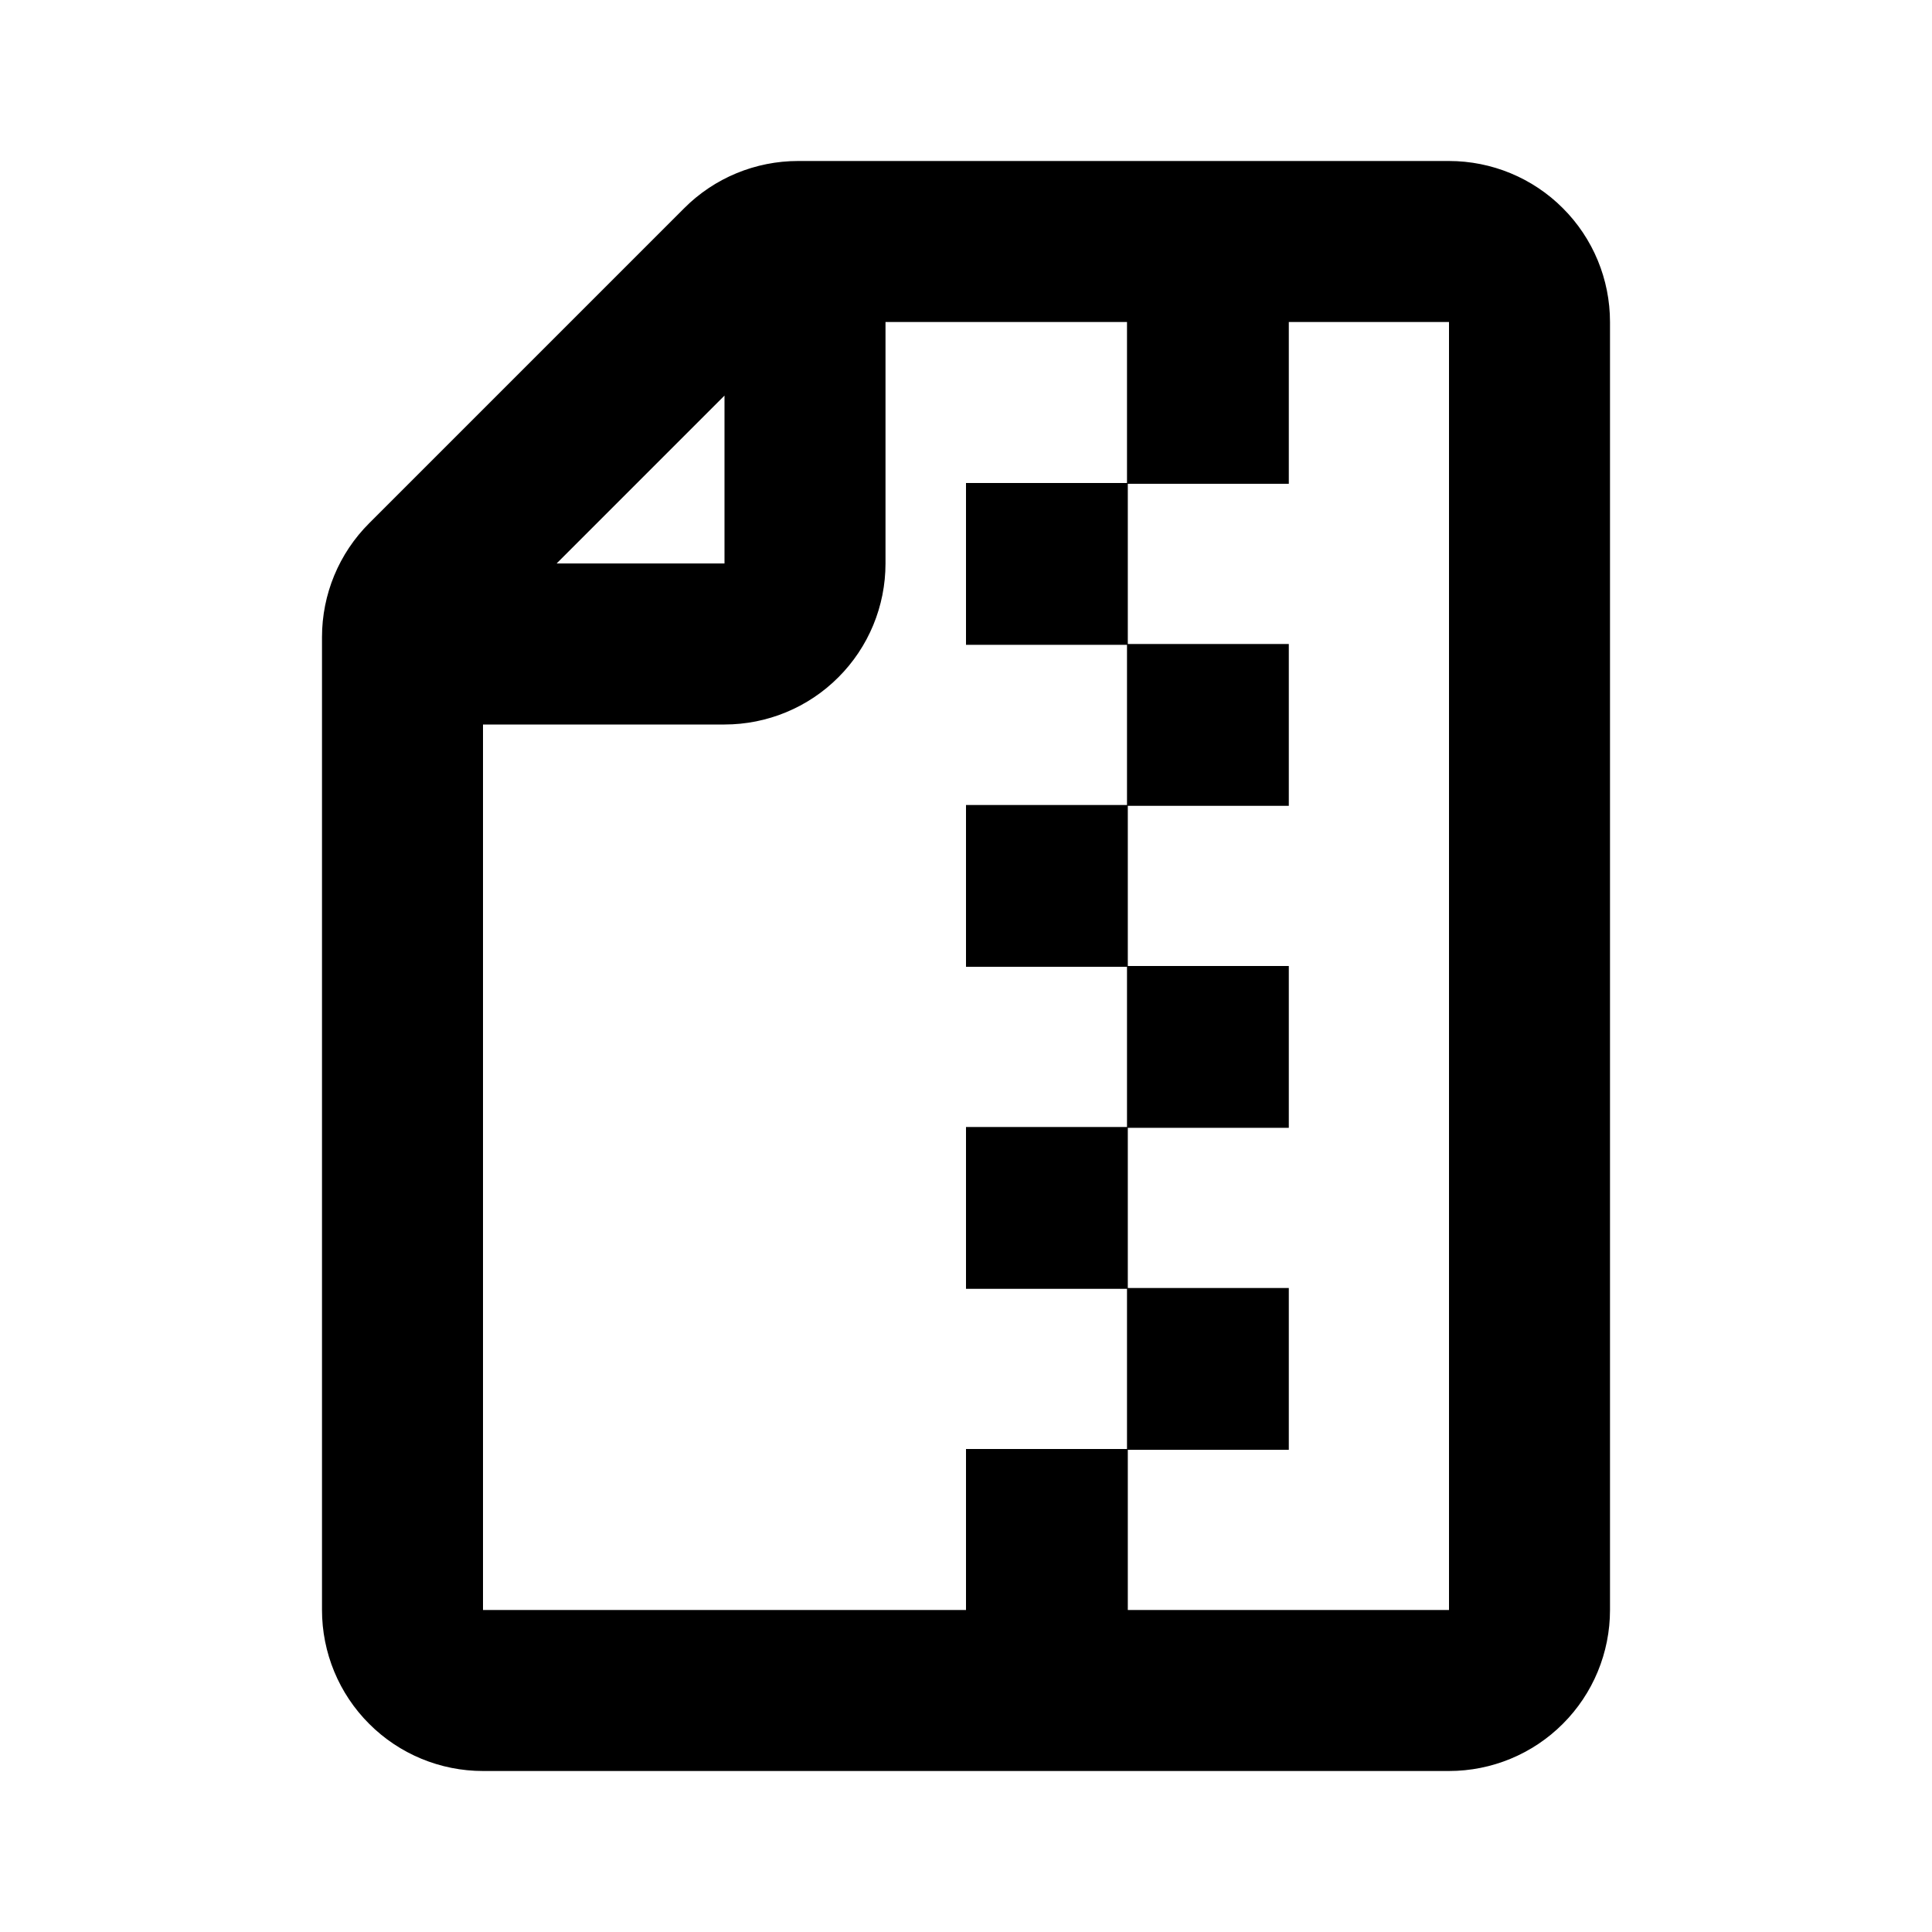 <svg xmlns="http://www.w3.org/2000/svg" width="24" height="24" viewBox="0 0 24 24" fill="none">
  <path d="M10 3V7C10 7.265 9.895 7.52 9.707 7.707C9.52 7.895 9.265 8 9 8H5M19 4V20C19 20.265 18.895 20.52 18.707 20.707C18.52 20.895 18.265 21 18 21H6C5.735 21 5.48 20.895 5.293 20.707C5.105 20.52 5 20.265 5 20V7.914C5 7.649 5.105 7.394 5.293 7.207L9.207 3.293C9.394 3.105 9.649 3 9.914 3H18C18.265 3 18.52 3.105 18.707 3.293C18.895 3.48 19 3.735 19 4ZM15 5H15.01V5.01H15V5ZM13 7H13.01V7.01H13V7ZM15 9H15.01V9.01H15V9ZM13 11H13.01V11.01H13V11ZM15 13H15.01V13.01H15V13ZM13 15H13.01V15.01H13V15ZM15 17H15.01V17.01H15V17ZM13 19H13.01V19.01H13V19Z" stroke="black" stroke-width="2" stroke-linecap="round"/>
</svg>